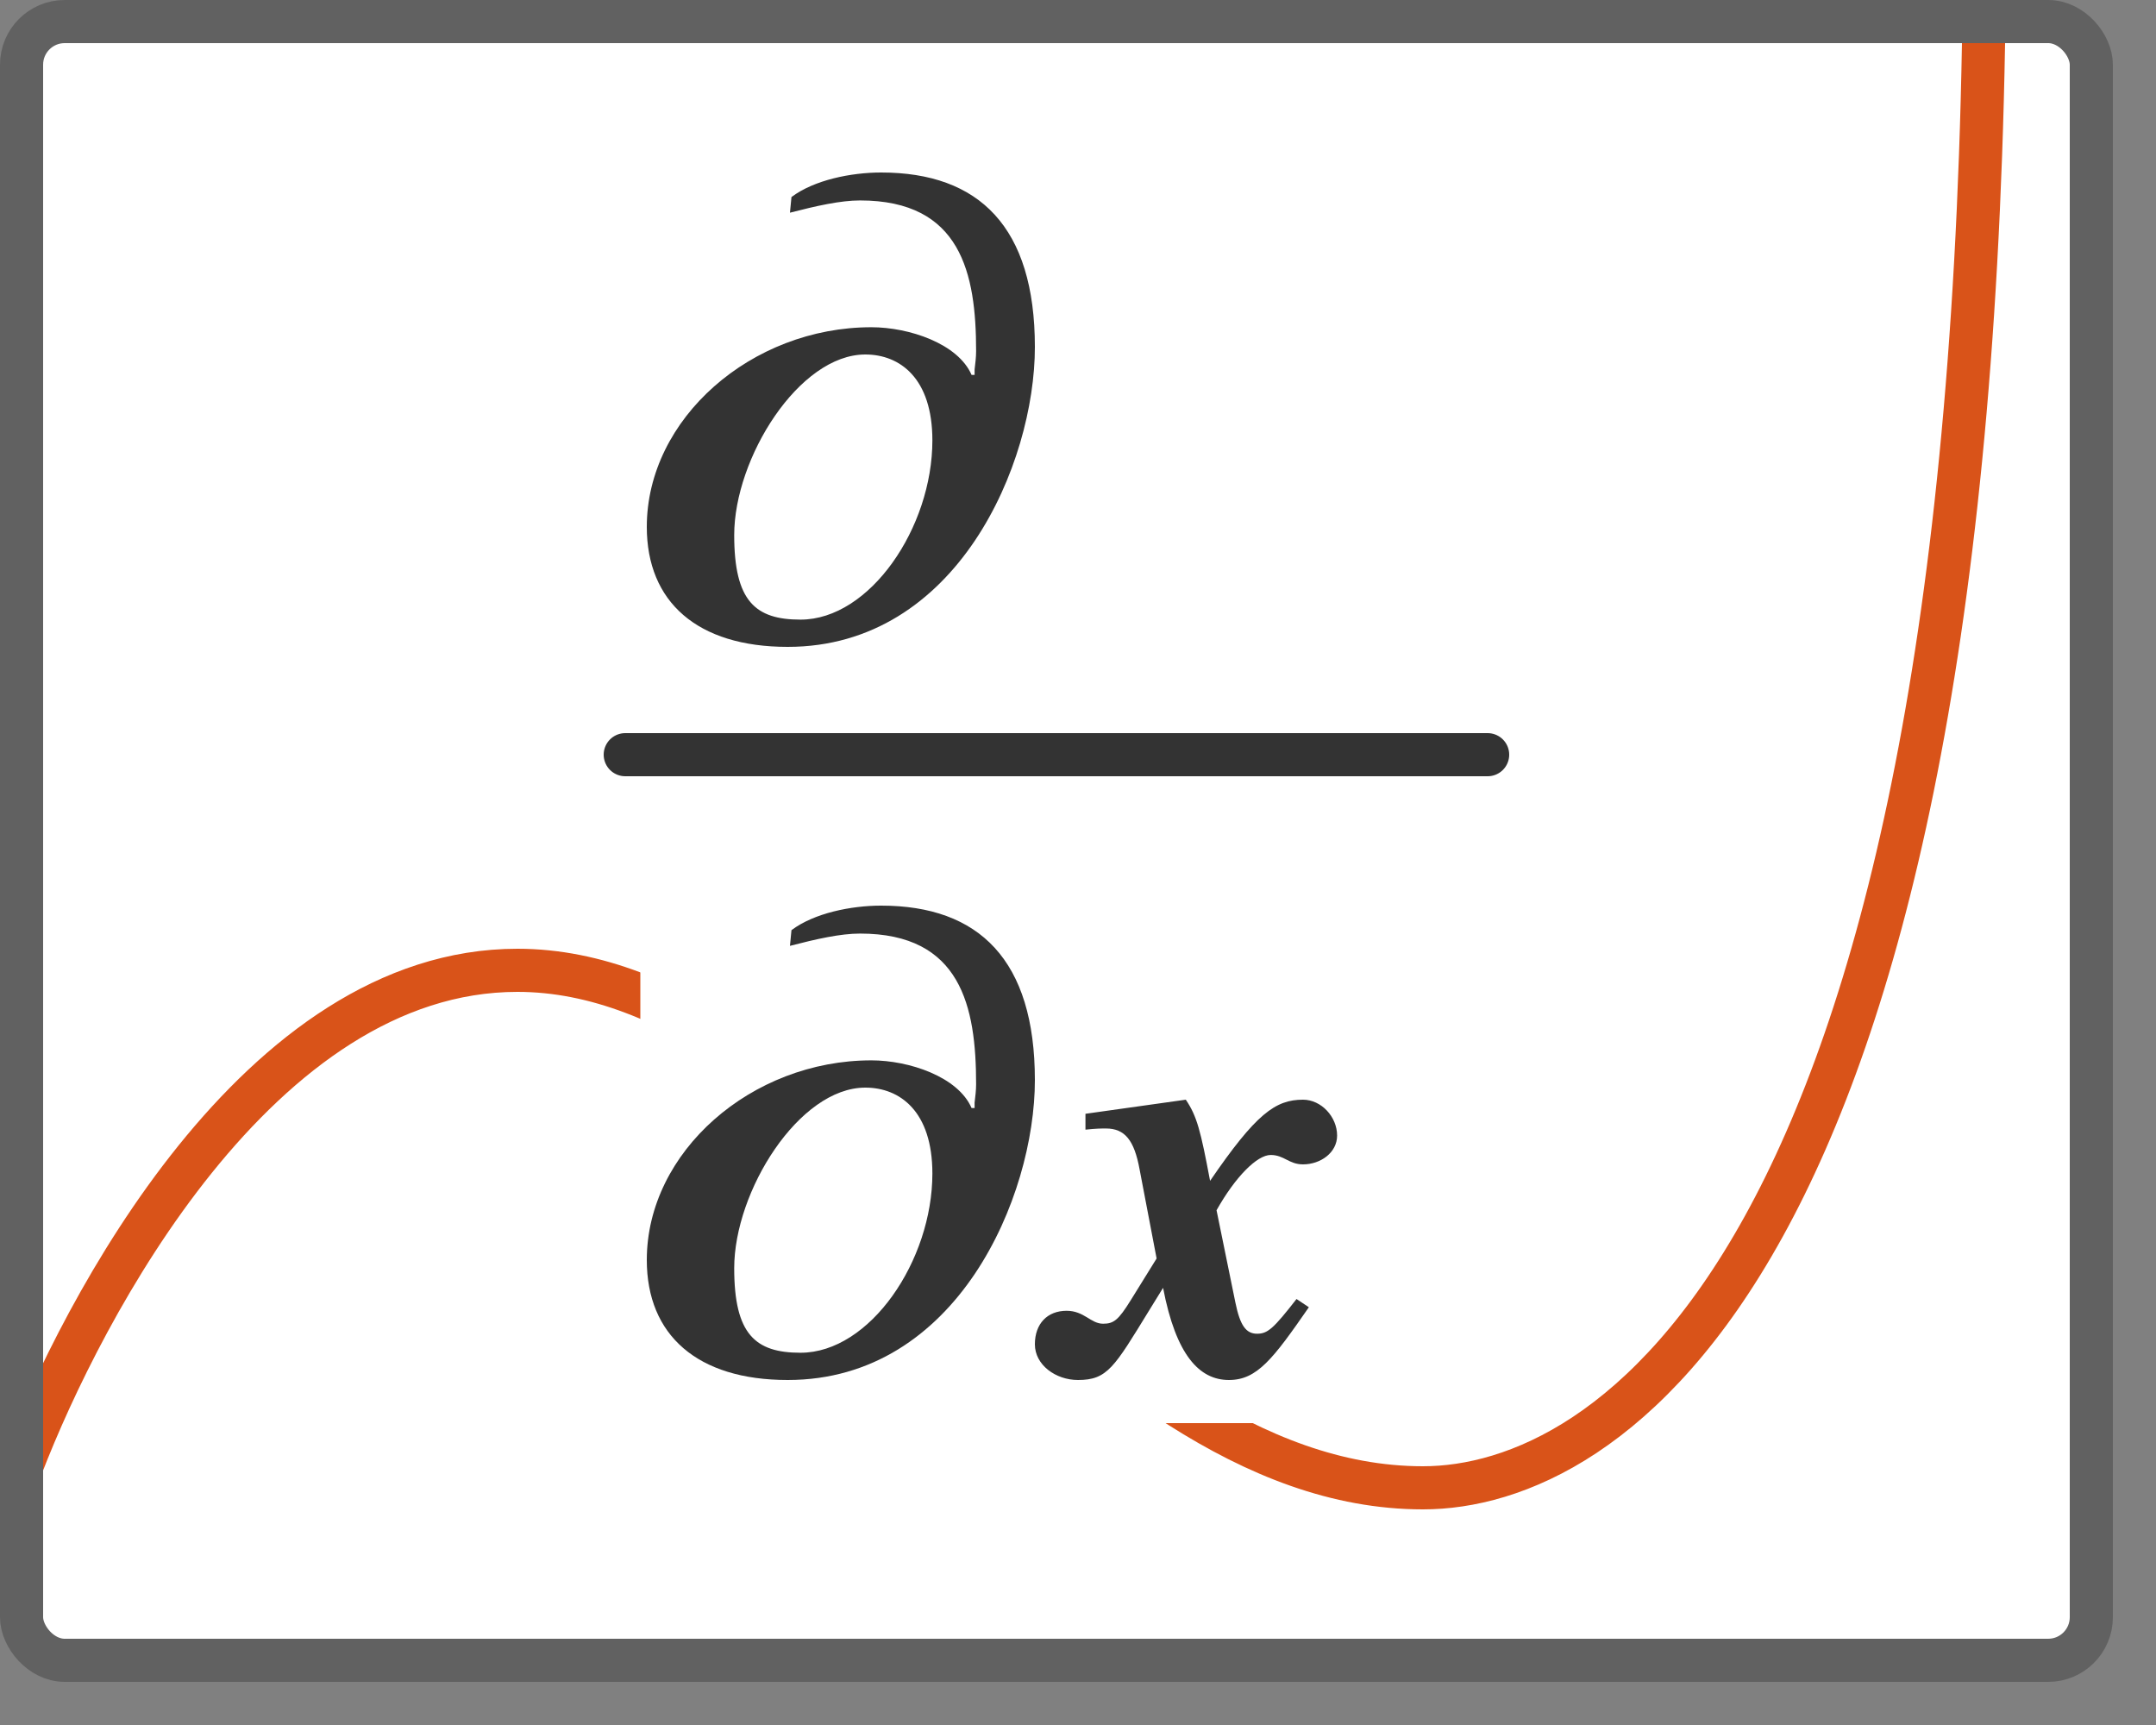 <svg width="50" height="40" viewBox="0 0 50 40" fill="none" xmlns="http://www.w3.org/2000/svg">
<rect x="0" y="0" width="50" height="40" fill="#808080" stroke="none"/>
<rect x="0.5" y="0.5" width="48" height="38" rx="1" fill="white"/>
<path d="M0.5 34C1.915 30.333 6 22.5 12 22.5C19.311 22.5 25 34.5 33 34.5C37.245 34.5 45.5 29.5 46 1" stroke="#D95319" stroke-linecap="round"/>
<rect x="14.85" y="19.417" width="16.3" height="13.583" fill="white"/>
<path d="M18.32 21.933C18.932 21.774 19.491 21.648 19.946 21.648C22.287 21.648 22.637 23.339 22.637 25.141C22.637 25.283 22.619 25.425 22.602 25.567V25.694H22.532C22.218 24.967 21.082 24.588 20.208 24.588C17.429 24.588 15 26.706 15 29.218C15 30.957 16.171 32 18.268 32C22.2 32 24 27.749 24 25.046C24 22.264 22.707 21 20.435 21C19.736 21 18.88 21.174 18.355 21.569L18.32 21.933ZM21.623 27.211C21.623 29.234 20.173 31.368 18.565 31.368C17.517 31.368 17.027 30.941 17.027 29.408C17.027 27.622 18.53 25.22 20.068 25.22C20.872 25.22 21.623 25.773 21.623 27.211Z" fill="#333333"/>
<path d="M25.173 25.827V26.195C25.432 26.168 25.527 26.168 25.65 26.168C26.086 26.168 26.304 26.441 26.427 27.109L26.823 29.182L26.223 30.15C25.936 30.613 25.827 30.695 25.582 30.695C25.295 30.695 25.145 30.395 24.736 30.395C24.289 30.395 24 30.695 24 31.172C24 31.65 24.482 32 25 32C25.682 32 25.841 31.704 26.645 30.395L26.973 29.863C27.273 31.431 27.818 32 28.5 32C29.154 32 29.522 31.513 30.354 30.313L30.068 30.122C29.536 30.804 29.4 30.927 29.154 30.927C28.895 30.927 28.759 30.736 28.65 30.204L28.213 28.064C28.65 27.286 29.154 26.782 29.468 26.782C29.781 26.782 29.89 27 30.218 27C30.627 27 31.009 26.727 31.009 26.332C31.009 25.895 30.64 25.5 30.218 25.5C29.577 25.5 29.127 25.827 28.063 27.382C27.845 26.223 27.759 25.882 27.5 25.5L25.173 25.827Z" fill="#333333"/>
<path d="M18.32 4.932C18.932 4.774 19.491 4.648 19.946 4.648C22.287 4.648 22.637 6.339 22.637 8.141C22.637 8.283 22.619 8.425 22.602 8.568V8.694H22.532C22.218 7.967 21.082 7.588 20.208 7.588C17.429 7.588 15 9.705 15 12.218C15 13.957 16.171 15 18.268 15C22.2 15 24 10.749 24 8.046C24 5.264 22.707 4 20.435 4C19.736 4 18.88 4.174 18.355 4.569L18.32 4.932ZM21.623 10.211C21.623 12.234 20.173 14.368 18.565 14.368C17.517 14.368 17.027 13.941 17.027 12.408C17.027 10.622 18.53 8.22 20.068 8.22C20.872 8.22 21.623 8.773 21.623 10.211Z" fill="#333333"/>
<path d="M14.5 17.5H34.5" stroke="#333333" stroke-linecap="round"/>
<rect x="0.5" y="0.5" width="48" height="38" rx="1" stroke="#616161"/>

</svg>
